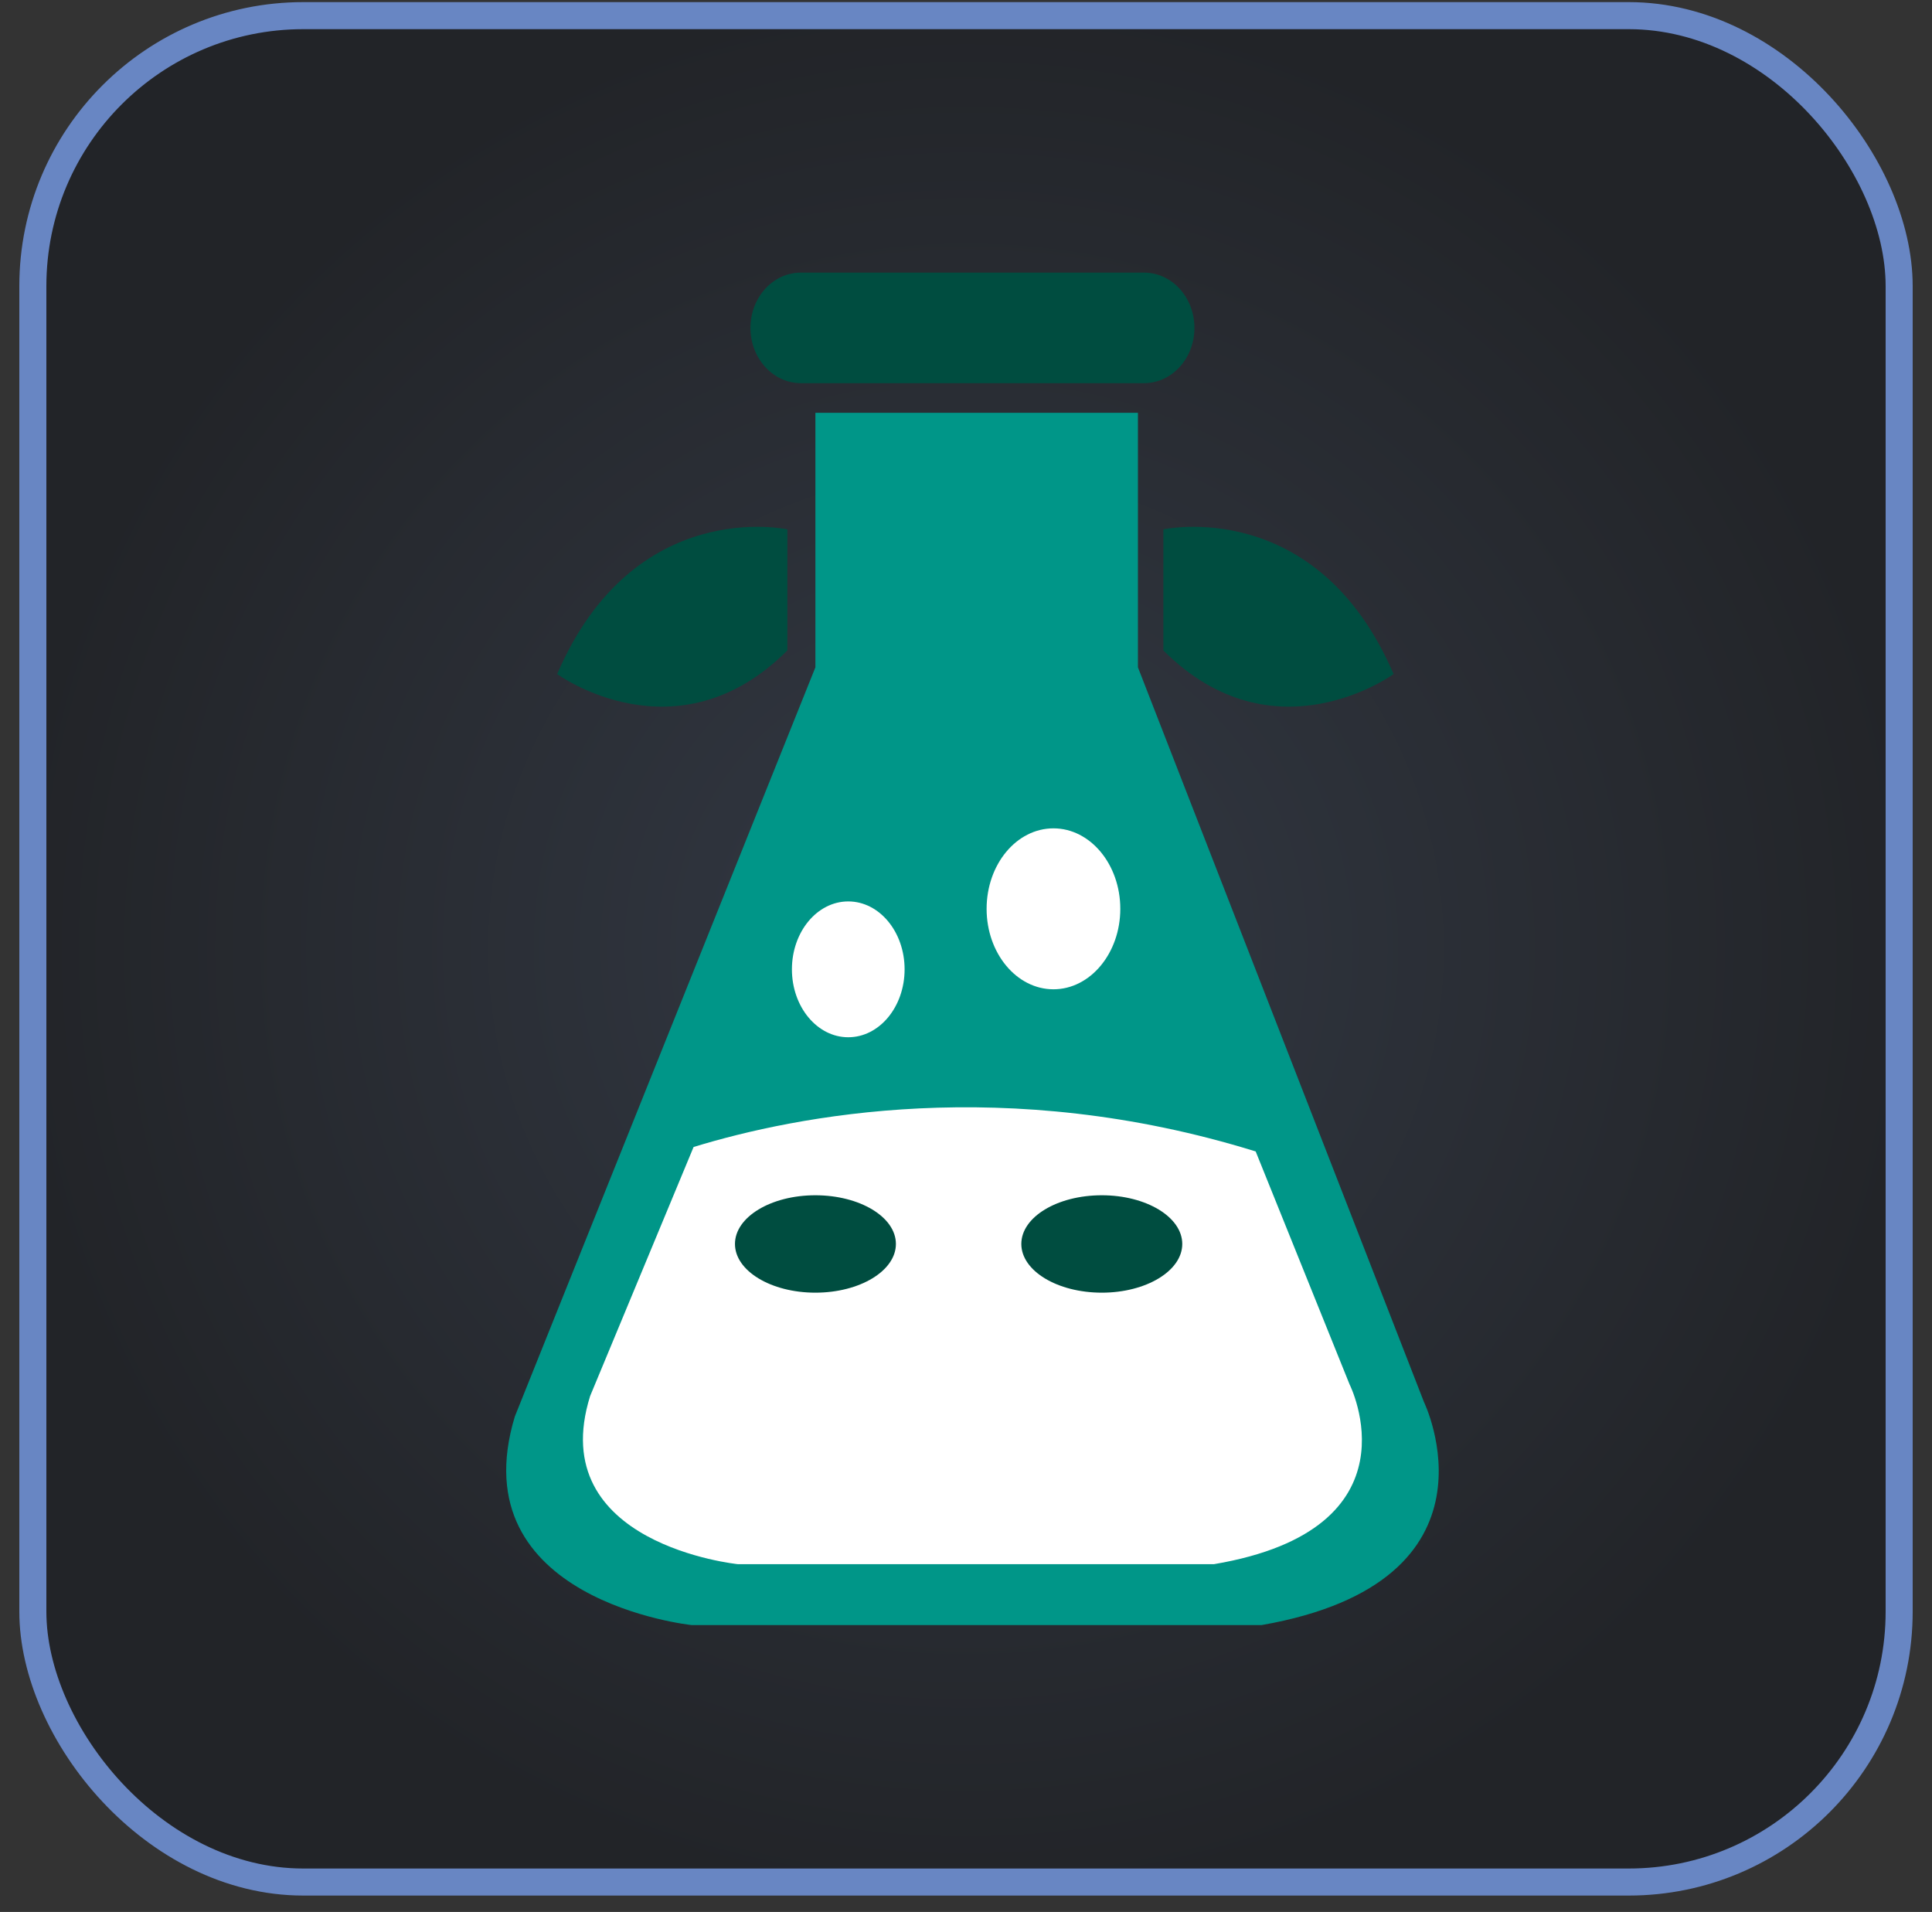 <svg width="96" height="95" viewBox="0 0 96 95" fill="none" xmlns="http://www.w3.org/2000/svg">
<rect x="0" y="0" width="96" height="95" fill="#333333" stroke="none"/>
<rect x="1.632" y="0.777" width="92.736" height="92.736" rx="13.44" fill="url(#paint0_radial_1024_11538)"/>
<rect x="1.632" y="0.777" width="92.736" height="92.736" rx="13.44" stroke="#6886C3" stroke-width="1.344"/>
<path d="M56.543 20.51V33.157L70.755 69.659C70.755 69.659 75.094 78.574 62.685 80.746H34.375C34.375 80.746 22.809 79.539 25.582 70.381L40.517 33.157V20.51H56.543Z" fill="#009688"/>
<path d="M56.843 19.038H39.794C38.413 19.038 37.29 17.81 37.29 16.292C37.29 14.773 38.413 13.545 39.794 13.545H56.843C58.23 13.545 59.351 14.773 59.351 16.292C59.351 17.81 58.23 19.038 56.843 19.038Z" fill="#004D40"/>
<path d="M52.346 41.158C54.175 41.158 55.667 42.946 55.667 45.159C55.667 47.363 54.174 49.155 52.346 49.155C50.512 49.155 49.024 47.363 49.024 45.159C49.024 42.945 50.512 41.158 52.346 41.158Z" fill="white"/>
<path d="M42.149 51.538C43.696 51.538 44.949 50.027 44.949 48.163C44.949 46.3 43.696 44.789 42.149 44.789C40.603 44.789 39.35 46.3 39.35 48.163C39.35 50.027 40.603 51.538 42.149 51.538Z" fill="white"/>
<path d="M57.807 32.318V26.303C57.807 26.303 65.435 24.621 69.247 33.493C69.247 33.493 63.306 37.822 57.807 32.318Z" fill="#004D40"/>
<path d="M39.124 32.318V26.303C39.124 26.303 31.495 24.621 27.685 33.493C27.685 33.493 33.62 37.822 39.124 32.318Z" fill="#004D40"/>
<path d="M62.394 57.212C49.989 53.364 39.561 55.43 34.464 56.991L29.324 69.363C27.01 76.749 36.672 77.72 36.672 77.72H60.317C70.681 75.969 67.059 68.784 67.059 68.784L62.394 57.212Z" fill="white"/>
<path d="M44.517 61.809C44.517 63.144 42.724 64.229 40.515 64.229C38.307 64.229 36.52 63.143 36.52 61.809C36.52 60.47 38.307 59.389 40.515 59.389C42.725 59.39 44.517 60.47 44.517 61.809Z" fill="#004D40"/>
<path d="M58.746 61.809C58.746 63.144 56.953 64.229 54.75 64.229C52.536 64.229 50.749 63.143 50.749 61.809C50.749 60.47 52.536 59.389 54.75 59.389C56.954 59.39 58.746 60.47 58.746 61.809Z" fill="#004D40"/>
<defs>
<radialGradient id="paint0_radial_1024_11538" cx="0" cy="0" r="1" gradientUnits="userSpaceOnUse" gradientTransform="translate(48 47.145) rotate(90) scale(47.04)">
<stop stop-color="#333944"/>
<stop offset="1" stop-color="#222428"/>
</radialGradient>
</defs>
</svg>
